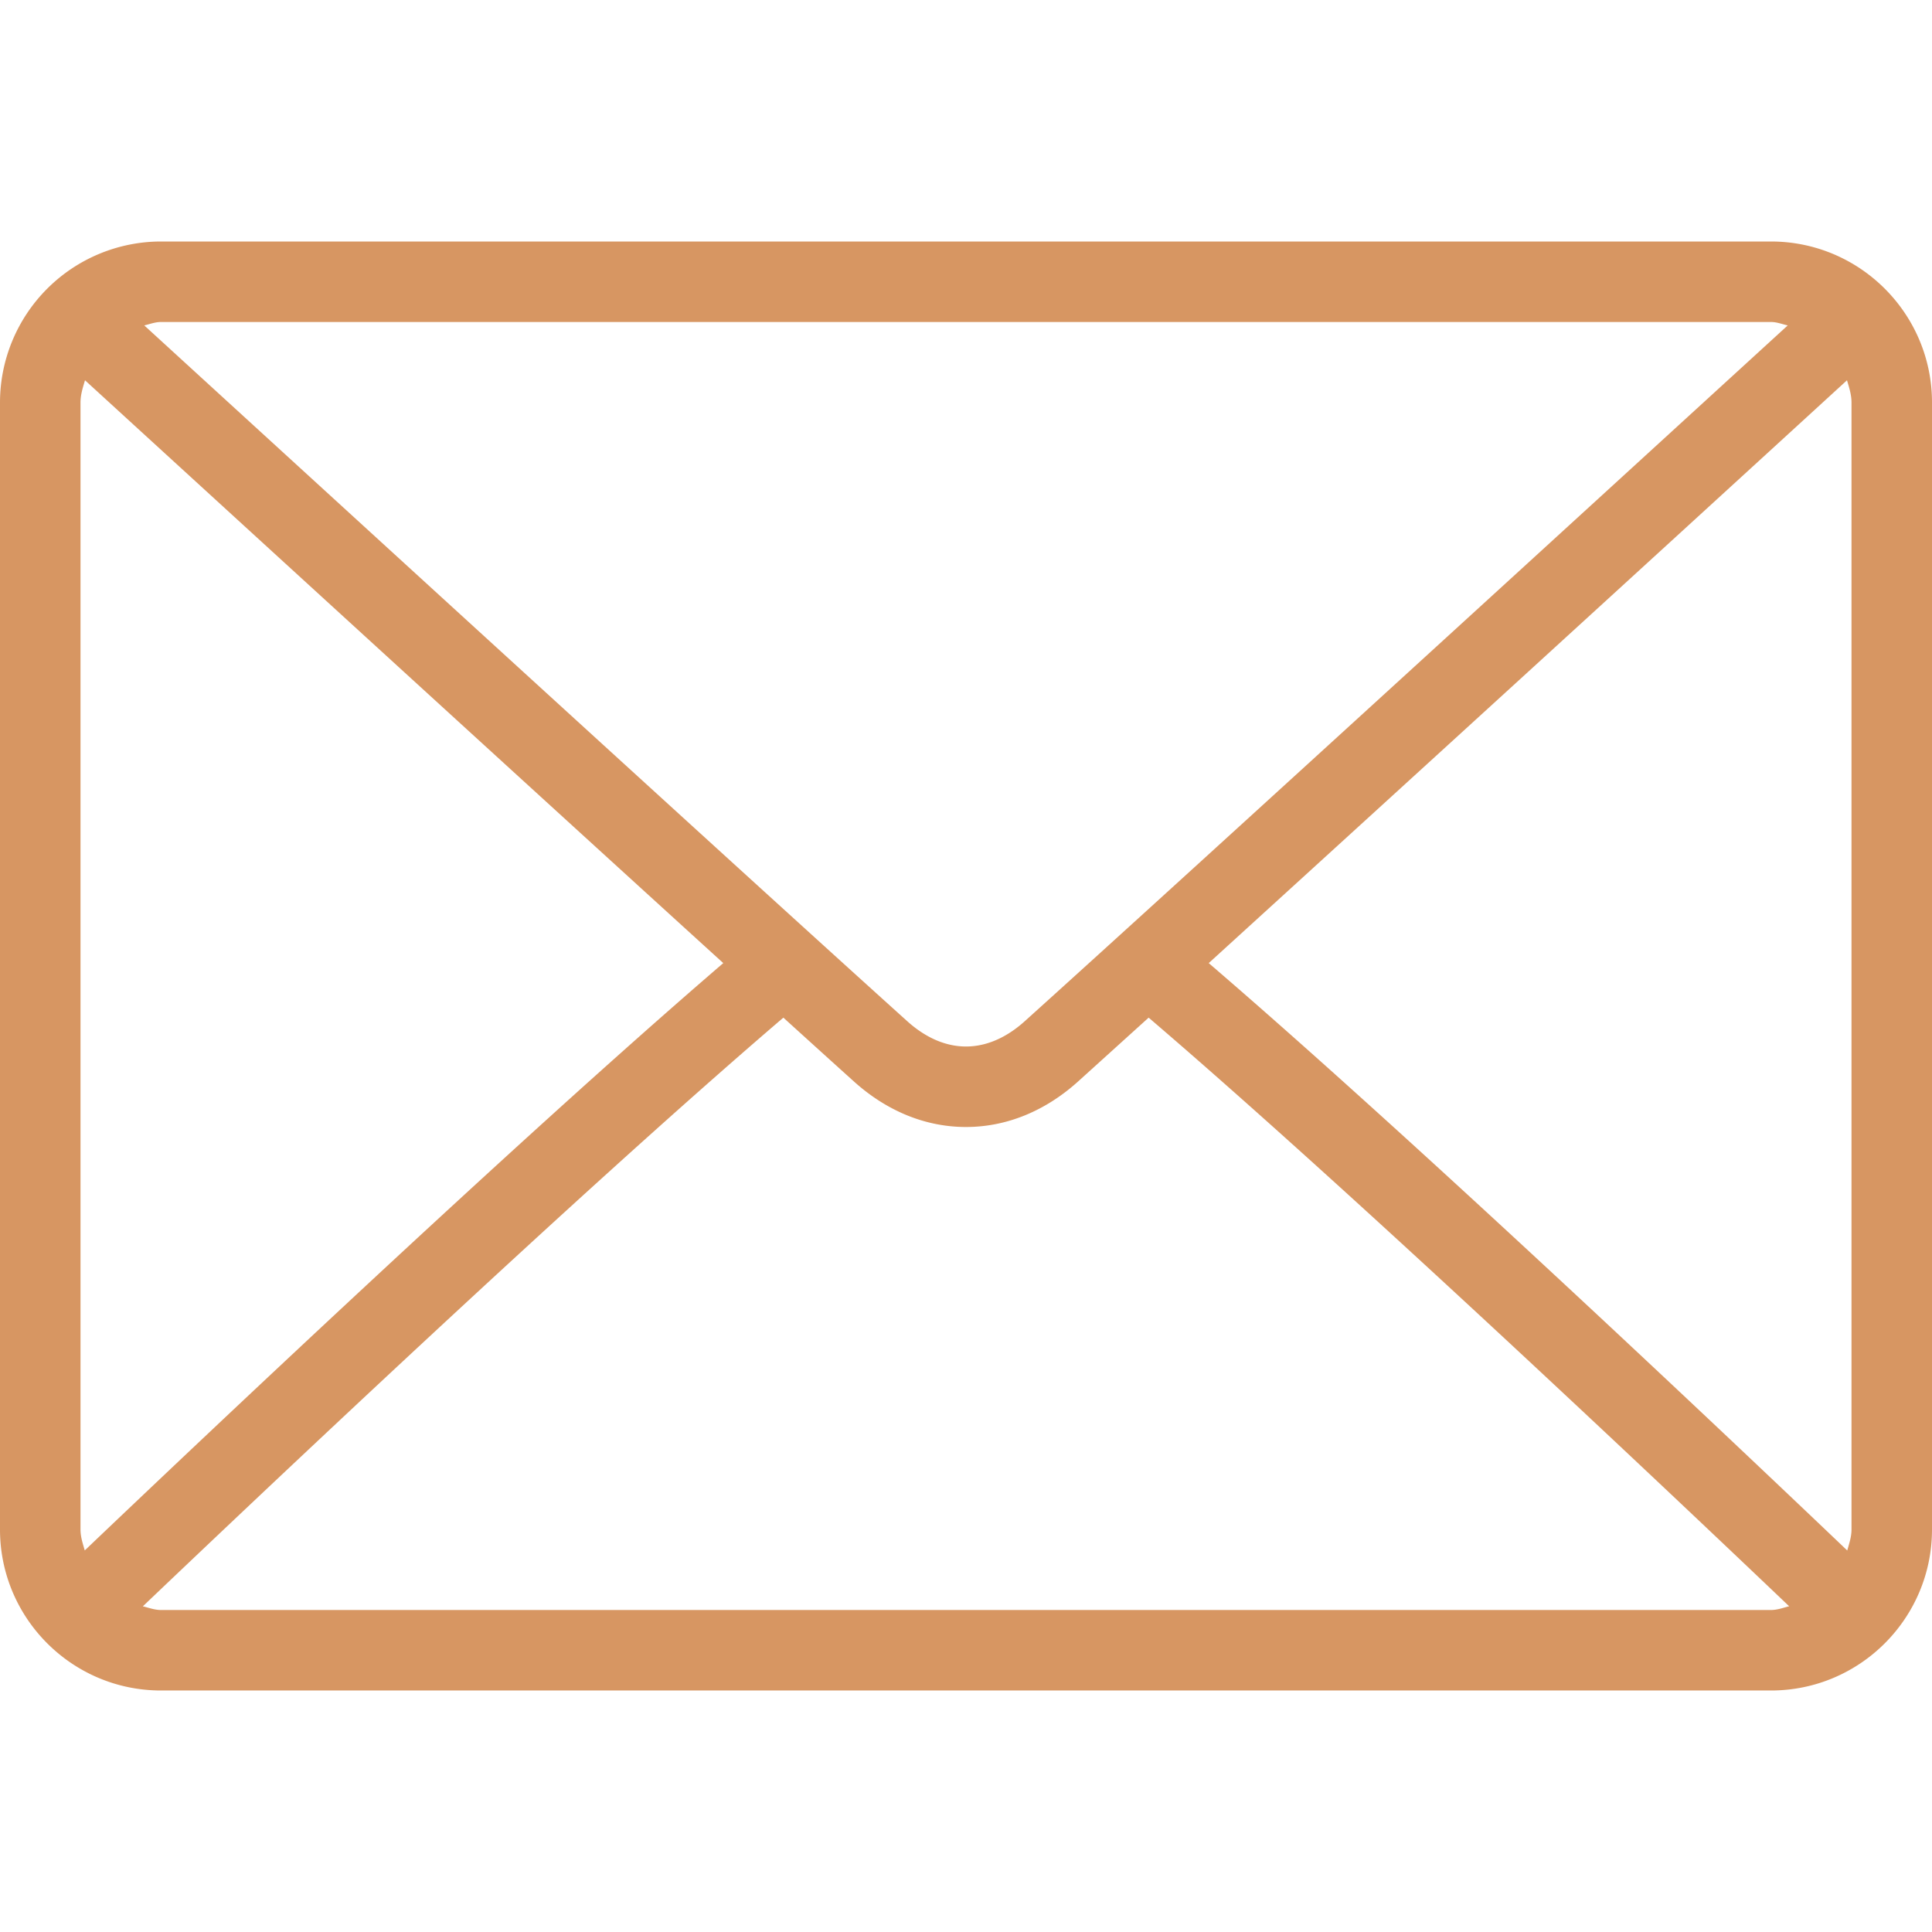 <svg width="30" height="30" fill="none" xmlns="http://www.w3.org/2000/svg"><path d="M27.5 3.75h-25A2.502 2.502 0 000 6.25v17.5c0 1.379 1.121 2.5 2.5 2.5h25c1.379 0 2.5-1.121 2.5-2.5V6.25c0-1.379-1.121-2.5-2.5-2.5zM2.5 5h25c.092 0 .173.034.26.053-2.165 1.98-9.341 8.546-11.853 10.809-.197.177-.513.388-.907.388s-.71-.211-.908-.389C11.582 13.6 4.404 7.033 2.24 5.053c.087-.02.168-.053.26-.053zM1.25 23.75V6.25c0-.122.037-.234.07-.345 1.657 1.516 6.664 6.097 9.911 9.05-3.236 2.78-8.245 7.528-9.915 9.12-.03-.105-.066-.21-.066-.325zM27.5 25h-25c-.1 0-.189-.035-.282-.057 1.726-1.645 6.766-6.421 9.946-9.141.415.376.793.719 1.092.988.515.465 1.118.71 1.744.71.626 0 1.23-.245 1.744-.71l1.092-.988c3.18 2.72 8.22 7.495 9.946 9.14-.093.023-.182.058-.282.058zm1.25-1.25c0 .116-.037.22-.066.326-1.67-1.593-6.679-6.342-9.915-9.121a5060.35 5060.35 0 009.911-9.05c.033.111.07.223.07.345v17.5z" fill="#D79662"/></svg>